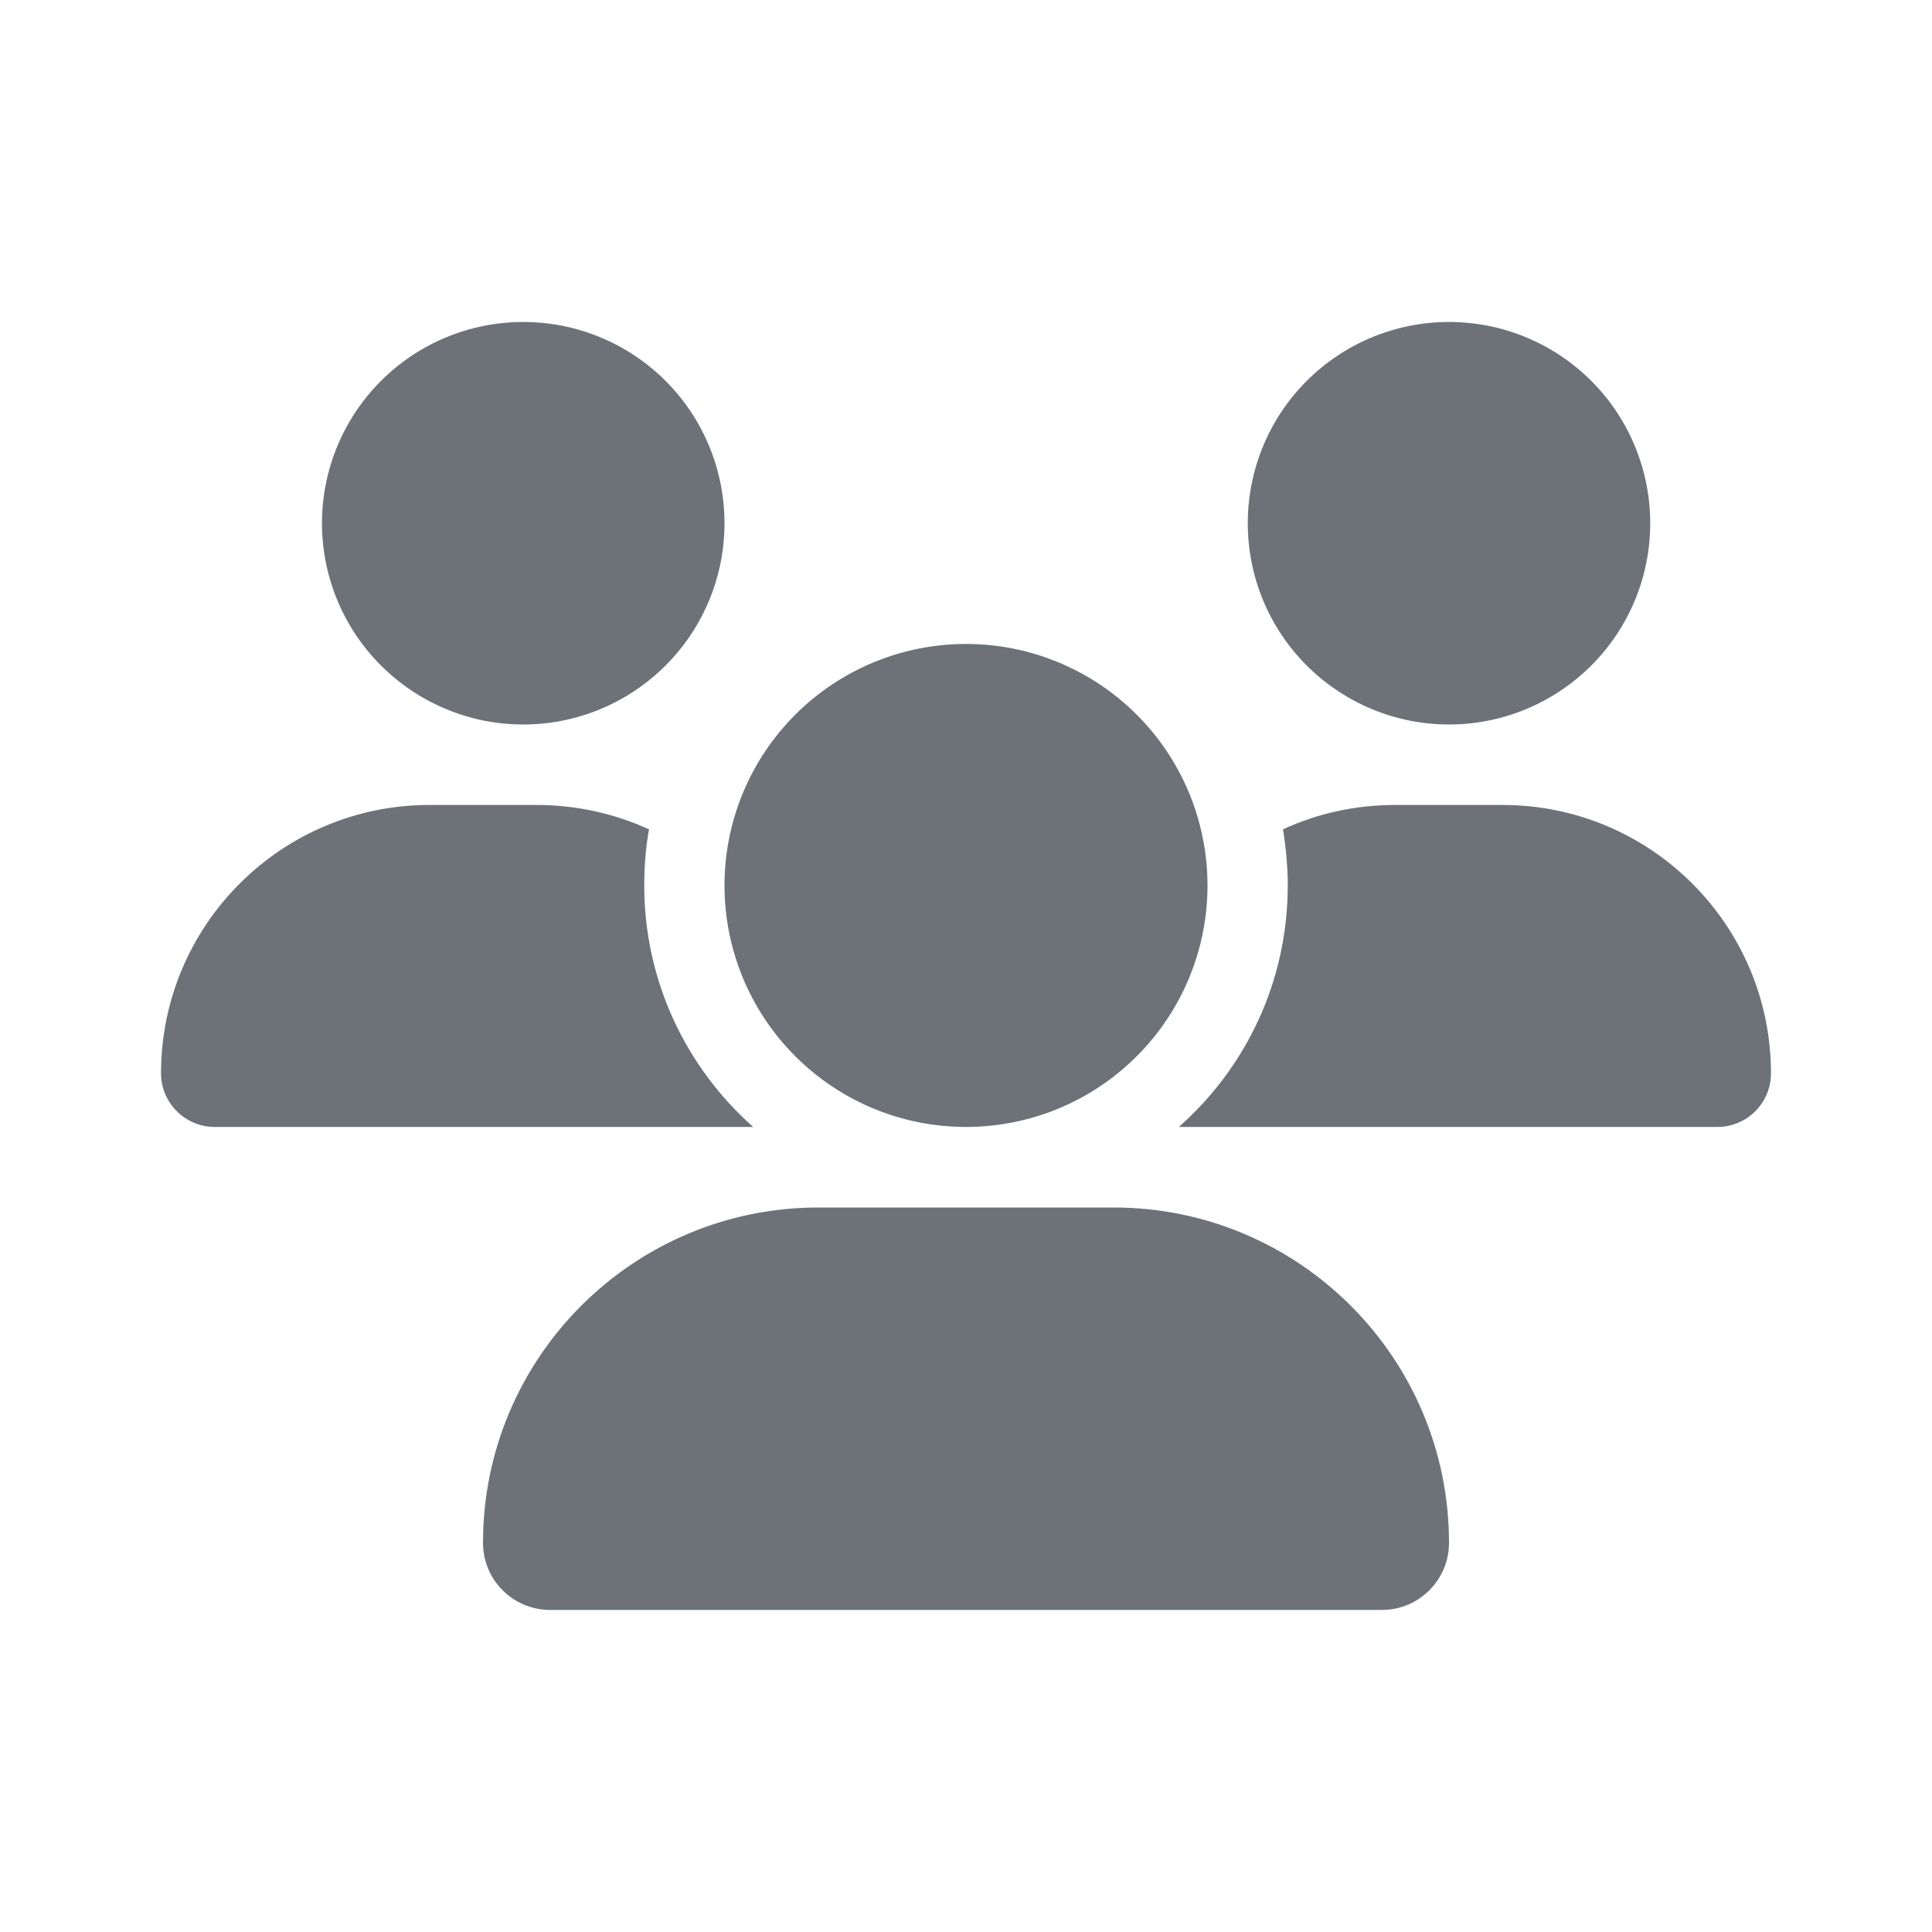 <svg width="26" height="26" viewBox="0 0 26 26" fill="none" xmlns="http://www.w3.org/2000/svg">
<path d="M7.042 4.333C7.76 4.333 8.449 4.618 8.957 5.126C9.465 5.634 9.75 6.323 9.75 7.041C9.75 7.76 9.465 8.449 8.957 8.956C8.449 9.464 7.76 9.75 7.042 9.75C6.323 9.75 5.635 9.464 5.127 8.956C4.619 8.449 4.333 7.76 4.333 7.041C4.333 6.323 4.619 5.634 5.127 5.126C5.635 4.618 6.323 4.333 7.042 4.333ZM19.5 4.333C20.218 4.333 20.907 4.618 21.415 5.126C21.923 5.634 22.208 6.323 22.208 7.041C22.208 7.76 21.923 8.449 21.415 8.956C20.907 9.464 20.218 9.75 19.5 9.75C18.782 9.75 18.093 9.464 17.585 8.956C17.077 8.449 16.792 7.76 16.792 7.041C16.792 6.323 17.077 5.634 17.585 5.126C18.093 4.618 18.782 4.333 19.5 4.333ZM2.167 14.445C2.167 12.451 3.785 10.833 5.779 10.833H7.224C7.763 10.833 8.274 10.951 8.734 11.161C8.69 11.405 8.67 11.659 8.67 11.916C8.67 13.21 9.239 14.371 10.136 15.166C10.129 15.166 10.122 15.166 10.112 15.166H2.888C2.492 15.166 2.167 14.841 2.167 14.445ZM15.888 15.166C15.881 15.166 15.874 15.166 15.864 15.166C16.765 14.371 17.33 13.21 17.33 11.916C17.33 11.659 17.306 11.409 17.266 11.161C17.726 10.948 18.237 10.833 18.776 10.833H20.221C22.215 10.833 23.833 12.451 23.833 14.445C23.833 14.845 23.508 15.166 23.112 15.166H15.888ZM9.75 11.916C9.75 11.054 10.092 10.228 10.702 9.618C11.311 9.009 12.138 8.666 13 8.666C13.862 8.666 14.689 9.009 15.298 9.618C15.908 10.228 16.25 11.054 16.25 11.916C16.25 12.778 15.908 13.605 15.298 14.214C14.689 14.824 13.862 15.166 13 15.166C12.138 15.166 11.311 14.824 10.702 14.214C10.092 13.605 9.75 12.778 9.75 11.916ZM6.5 20.762C6.5 18.271 8.521 16.25 11.013 16.25H14.987C17.479 16.25 19.5 18.271 19.5 20.762C19.5 21.26 19.097 21.666 18.596 21.666H7.404C6.906 21.666 6.5 21.264 6.5 20.762Z" fill="#6C7278"/>
</svg>
